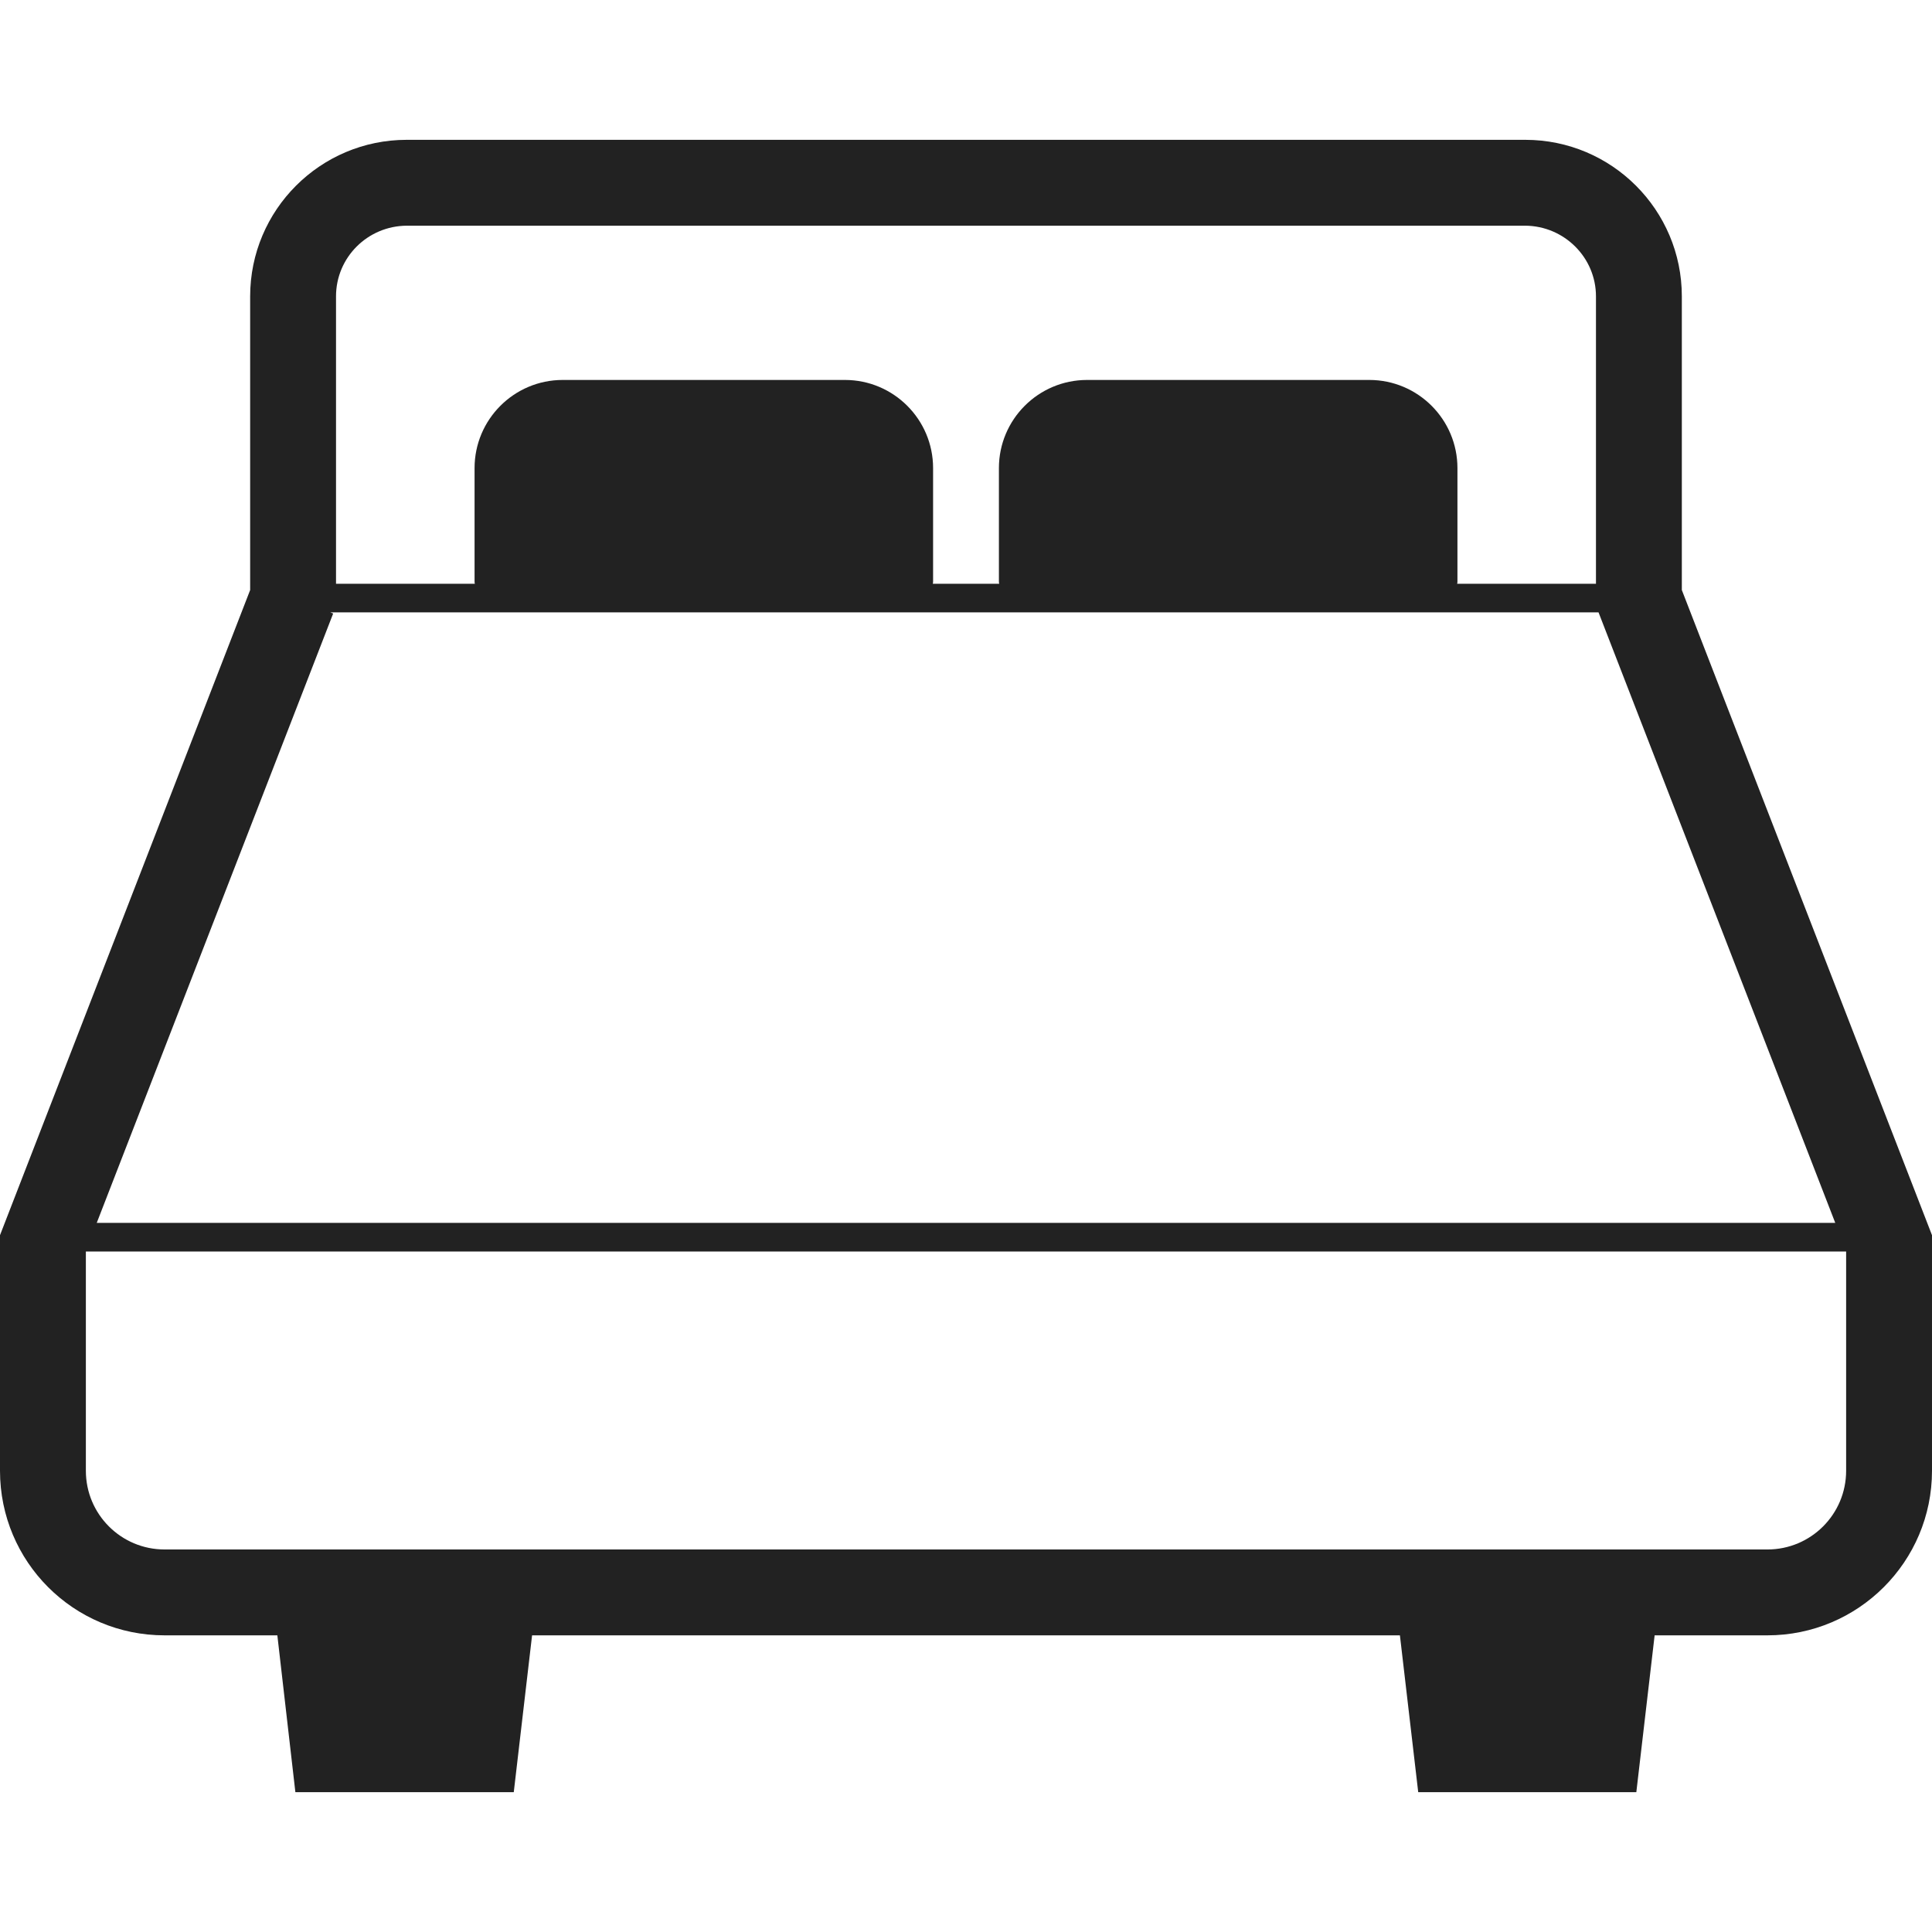 <!--?xml version="1.0" encoding="utf-8"?-->
<!-- Generator: Adobe Illustrator 18.1.1, SVG Export Plug-In . SVG Version: 6.00 Build 0)  -->

<svg version="1.1" id="_x32_" xmlns="http://www.w3.org/2000/svg" xmlns:xlink="http://www.w3.org/1999/xlink" x="0px" y="0px" viewBox="0 0 512 512" style="width: 256px; height: 256px; opacity: 1;" xml:space="preserve">
<style type="text/css">
	.st0{fill:#4B4B4B;}
</style>
<g>
	<path class="st0" d="M445.704,156.367V78.544c0-22.904-18.585-41.489-41.489-41.489h-296.43c-22.907,0-41.492,18.585-41.492,41.489
		v77.822L0,327.337v62.43c0,24.119,19.493,43.615,43.615,43.615H73.5l4.778,41.563h57.877l4.852-41.563h229.985l4.852,41.563h57.801
		l4.851-41.563h29.889c24.045,0,43.615-19.496,43.615-43.615v-62.43L445.704,156.367z M89.048,78.544
		c0-10.311,8.345-18.66,18.737-18.733h296.43c10.318,0.074,18.733,8.422,18.733,18.733v76.155h-36.785
		c0.074-0.229,0.074-0.451,0.074-0.681v-29.963c0-12.896-10.467-23.363-23.363-23.363h-74.789
		c-12.896,0-23.363,10.467-23.363,23.363v29.963c0,0.23,0,0.452,0.078,0.681h-17.6c0.078-0.229,0.078-0.451,0.078-0.681v-29.963
		c0-12.896-10.47-23.363-23.362-23.363h-74.789c-12.896,0-23.363,10.467-23.363,23.363v29.963c0,0.23,0,0.452,0.074,0.681H89.048
		V78.544z M88.293,162.589l-0.759-0.304h39.744h118.481h20.482h118.478h38.91l62.734,161.793H25.637L88.293,162.589z
		 M489.244,389.767c0,11.526-9.333,20.859-20.859,20.859h-27.229h-72.822h-224.67H70.845h-27.23
		c-11.53,0-20.859-9.334-20.859-20.859v-58.104h466.489V389.767z" style="fill: rgb(34, 34, 34);"></path>
</g>
</svg>

